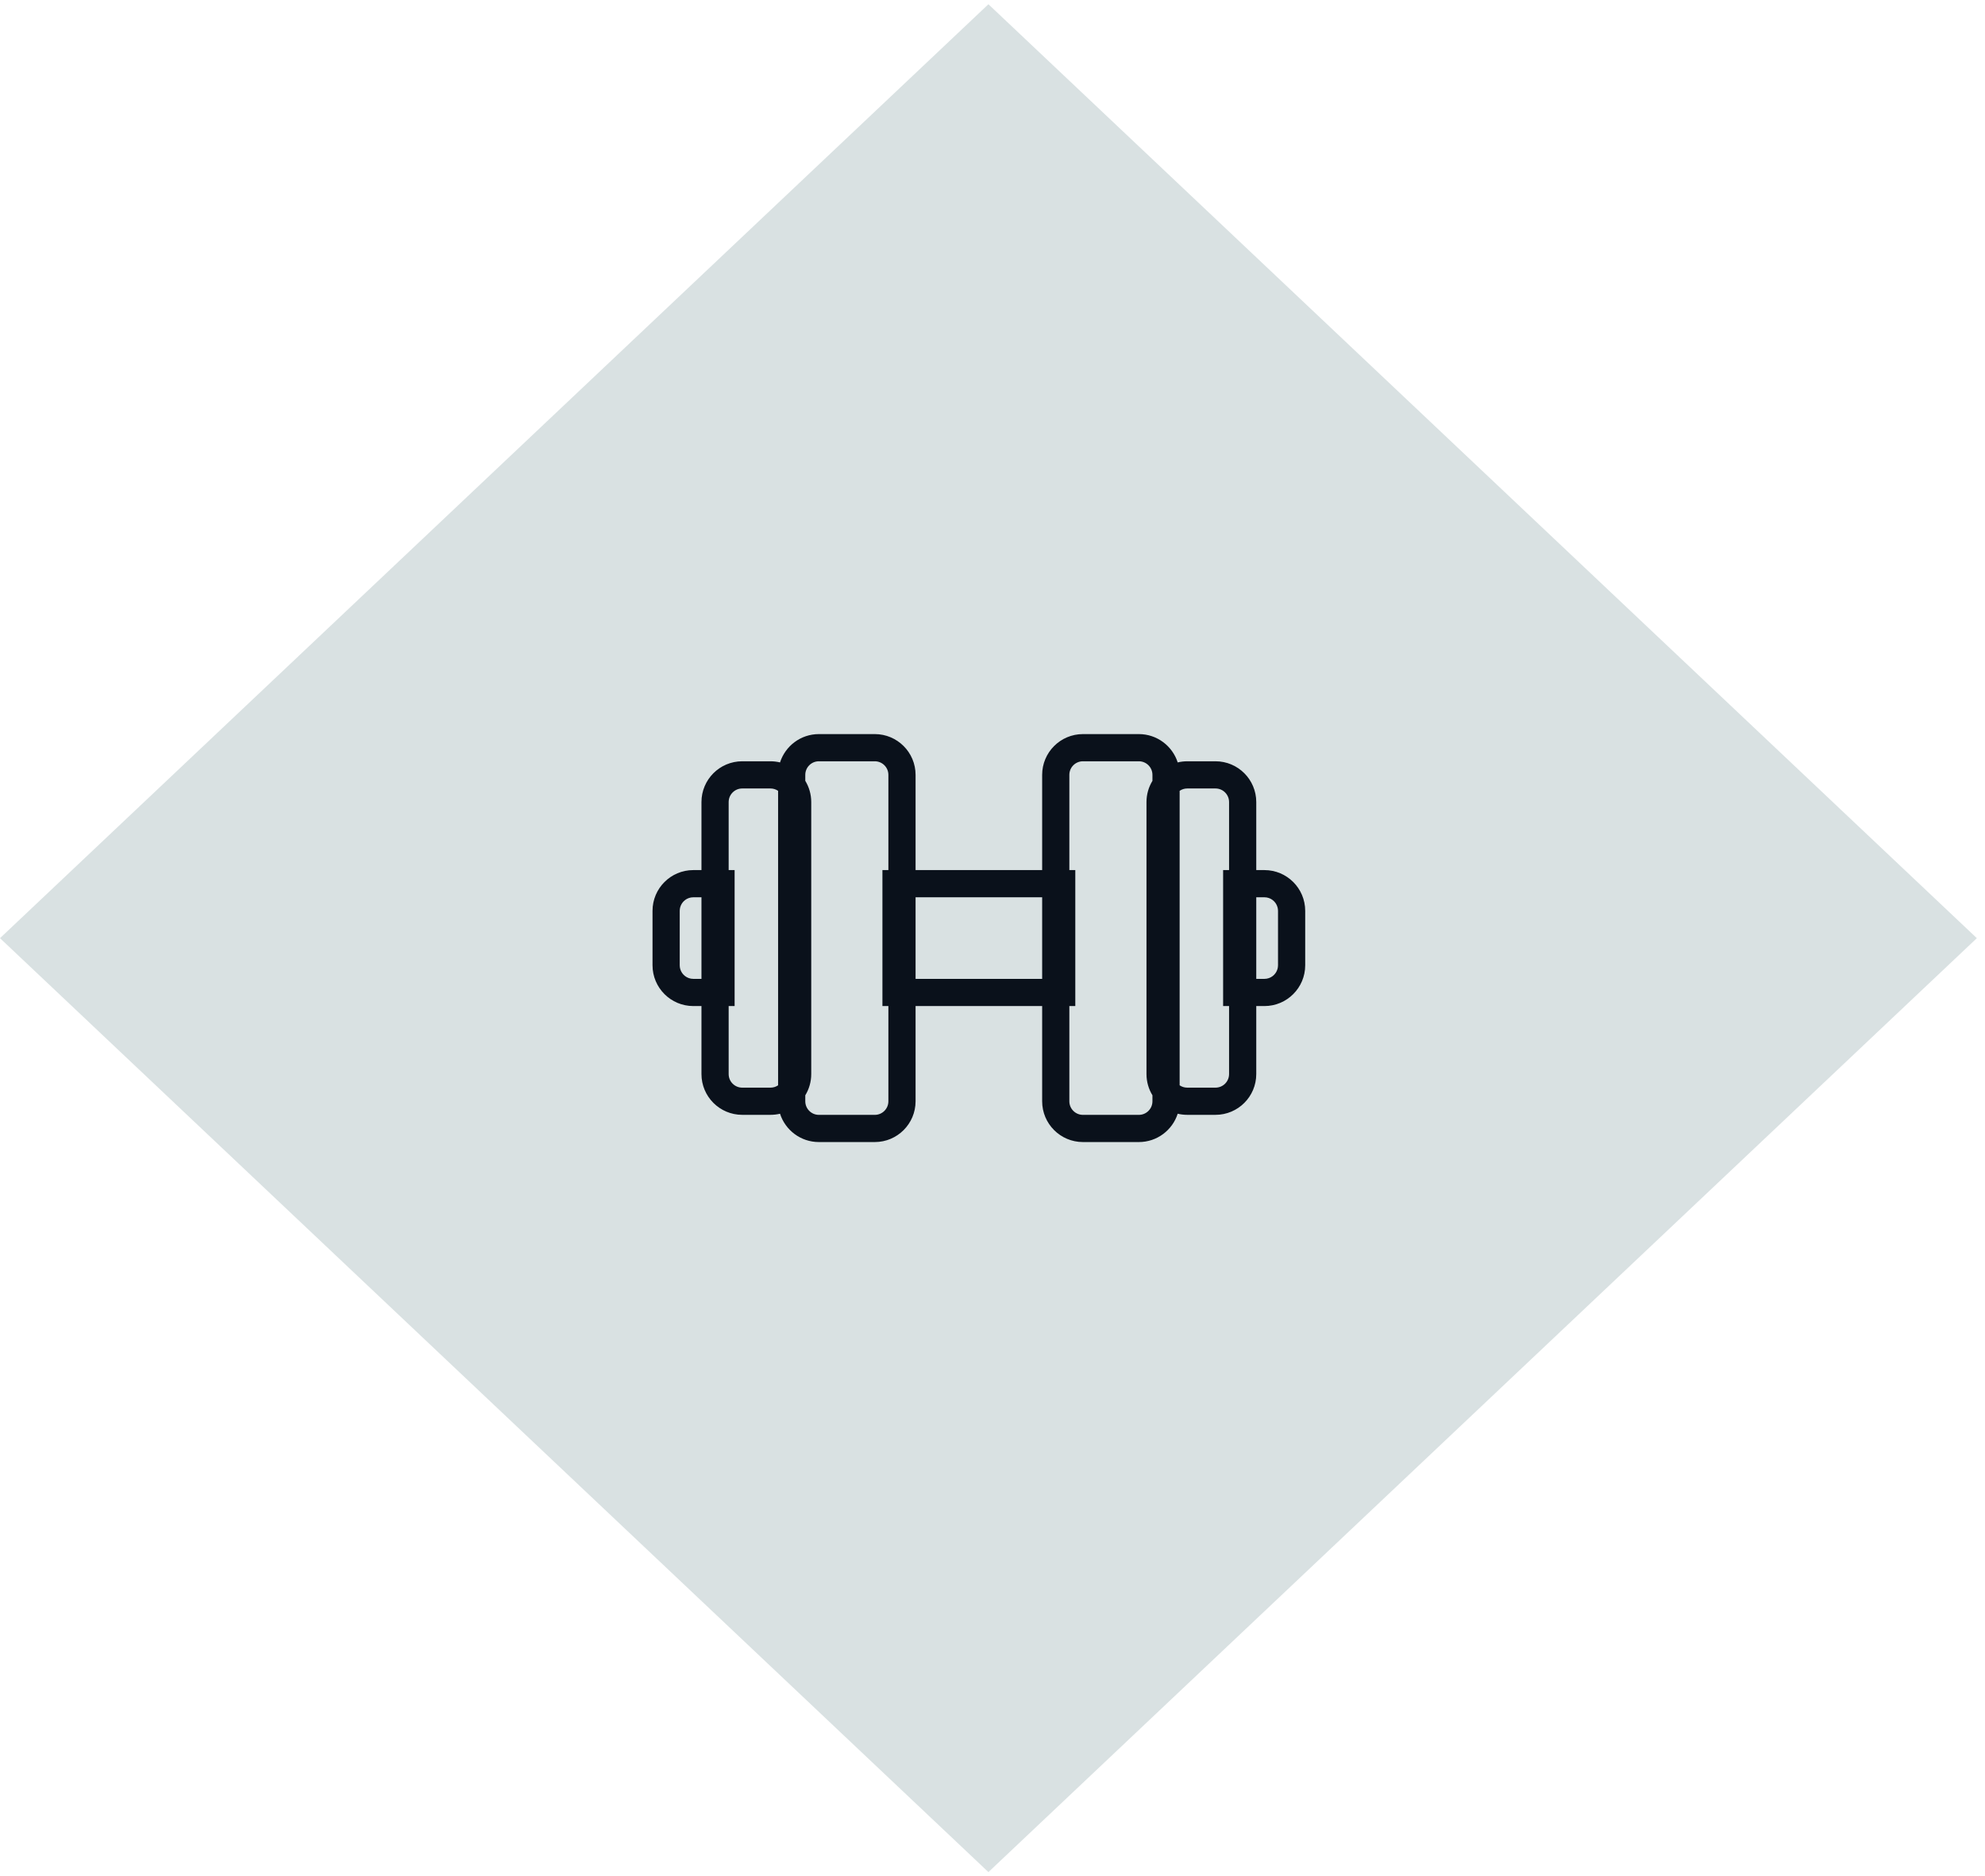<svg width="73" height="69" viewBox="0 0 73 69" fill="none" xmlns="http://www.w3.org/2000/svg">
<rect width="50" height="50" transform="matrix(0.727 -0.687 0.727 0.687 0 34.506)" fill="#D9E1E2"/>
<path fill-rule="evenodd" clip-rule="evenodd" d="M41.882 27H39.826C38.998 27 38.326 27.672 38.326 28.5V32.002H33.671V28.5C33.671 27.672 32.999 27 32.171 27H30.115C29.446 27 28.88 27.438 28.686 28.042C28.573 28.015 28.455 28 28.334 28H27.297C26.468 28 25.797 28.672 25.797 29.5V32.002H25.497C24.669 32.002 23.997 32.673 23.997 33.502V35.503C23.997 36.331 24.669 37.003 25.497 37.003H25.797V39.504C25.797 40.333 26.468 41.004 27.297 41.004H28.334C28.455 41.004 28.573 40.99 28.686 40.963C28.88 41.567 29.446 42.005 30.115 42.005H32.171C32.999 42.005 33.671 41.333 33.671 40.505V37.003H38.326V40.505C38.326 41.333 38.998 42.005 39.826 42.005H41.882C42.551 42.005 43.117 41.567 43.311 40.963C43.424 40.99 43.542 41.004 43.663 41.004H44.7C45.529 41.004 46.2 40.333 46.2 39.504V37.003H46.5C47.328 37.003 48 36.331 48 35.503V33.502C48 32.673 47.328 32.002 46.5 32.002H46.2V29.5C46.2 28.672 45.529 28 44.7 28H43.663C43.542 28 43.424 28.015 43.311 28.042C43.117 27.438 42.551 27 41.882 27ZM26.797 32.002H27.016V33.002V36.003V37.003H26.797V39.504C26.797 39.781 27.021 40.004 27.297 40.004H28.334C28.438 40.004 28.535 39.973 28.615 39.918V29.087C28.535 29.032 28.438 29 28.334 29H27.297C27.021 29 26.797 29.224 26.797 29.5V32.002ZM25.797 36.003H25.497C25.268 36.003 25.075 35.849 25.016 35.639C25.004 35.596 24.997 35.55 24.997 35.503V33.502C24.997 33.455 25.004 33.409 25.016 33.366C25.075 33.156 25.268 33.002 25.497 33.002H25.797V36.003ZM29.615 28.5V28.719C29.754 28.947 29.834 29.214 29.834 29.5V39.504C29.834 39.791 29.754 40.058 29.615 40.285V40.505C29.615 40.781 29.839 41.005 30.115 41.005H32.171C32.447 41.005 32.671 40.781 32.671 40.505V37.003H32.452V36.003V33.002V32.002H32.671V28.5C32.671 28.224 32.447 28 32.171 28H30.115C29.839 28 29.615 28.224 29.615 28.5ZM33.671 33.002V36.003H34.452H37.545H38.326V33.002H37.545H34.452H33.671ZM39.326 28.5V32.002H39.545V33.002V36.003V37.003H39.326V40.505C39.326 40.781 39.55 41.005 39.826 41.005H41.882C42.158 41.005 42.382 40.781 42.382 40.505V40.285C42.243 40.058 42.163 39.791 42.163 39.504V29.5C42.163 29.214 42.243 28.947 42.382 28.72V28.5C42.382 28.224 42.158 28 41.882 28H39.826C39.55 28 39.326 28.224 39.326 28.5ZM43.382 29.087C43.462 29.032 43.559 29 43.663 29H44.7C44.977 29 45.2 29.224 45.2 29.5V32.002H44.981V33.002V36.003V37.003H45.2V39.504C45.2 39.781 44.977 40.004 44.7 40.004H43.663C43.559 40.004 43.462 39.973 43.382 39.918V29.087ZM46.5 33.002H46.2V36.003H46.5C46.729 36.003 46.922 35.849 46.981 35.639C46.993 35.596 47 35.55 47 35.503V33.502C47 33.455 46.993 33.409 46.981 33.366C46.922 33.156 46.729 33.002 46.5 33.002Z" fill="#0A111B"/>
</svg>

